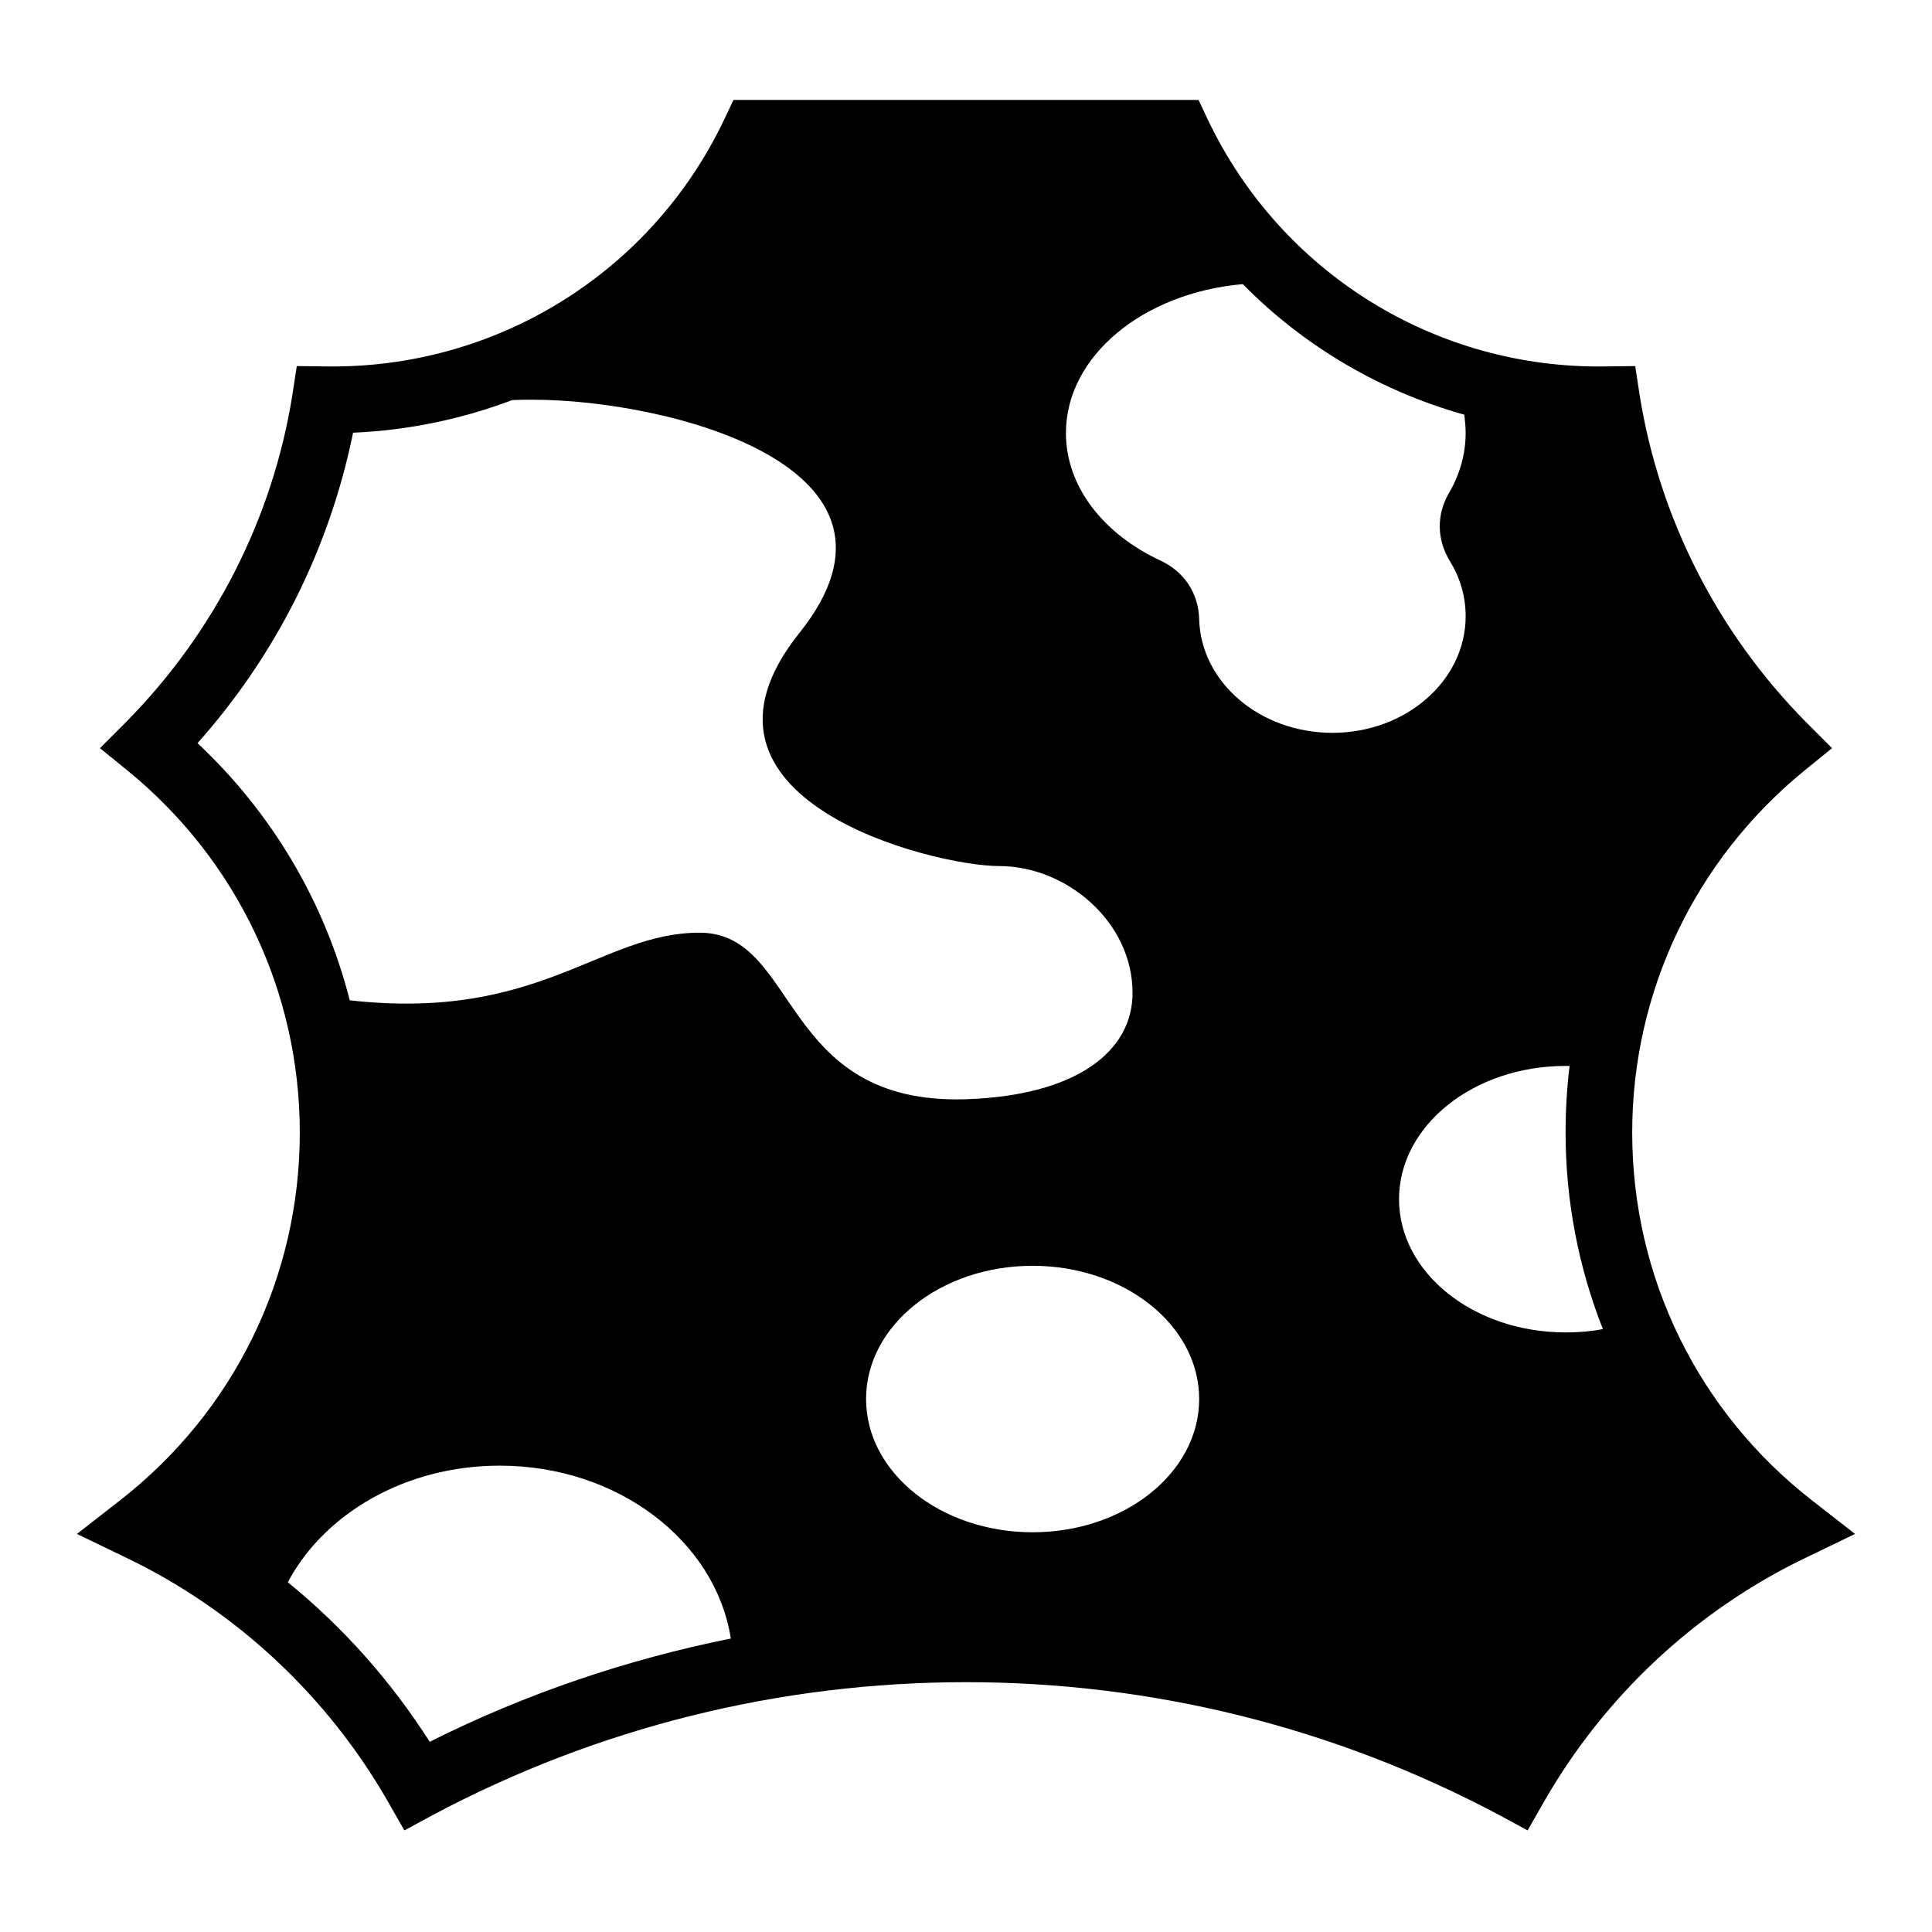 <?xml version="1.0" encoding="UTF-8"?>
<!DOCTYPE svg PUBLIC "-//W3C//DTD SVG 1.1//EN" "http://www.w3.org/Graphics/SVG/1.1/DTD/svg11.dtd">
<svg xmlns="http://www.w3.org/2000/svg" xml:space="preserve" width="580px" height="580px" shape-rendering="geometricPrecision" text-rendering="geometricPrecision" image-rendering="optimizeQuality" fill-rule="nonzero" clip-rule="nonzero" viewBox="0 0 5800 5800" xmlns:xlink="http://www.w3.org/1999/xlink">
	<title>skin_cow icon</title>
	<desc>skin_cow icon from the IconExperience.com I-Collection. Copyright by INCORS GmbH (www.incors.com).</desc>
		<path id="curve28"  d="M2900 5050c-559,0 -1107,136 -1601,399l-85 46 -48 -84c-182,-319 -459,-578 -790,-736l-145 -70 127 -99c344,-267 542,-671 542,-1106 0,-422 -188,-817 -515,-1085l-85 -69 78 -78c265,-268 441,-612 500,-984l13 -85 87 1c511,8 978,-281 1197,-743l27 -57 1396 0 27 57c219,462 686,752 1197,743l87 -1 13 85c59,372 235,716 500,984l78 78 -85 69c-327,268 -515,663 -515,1085 0,435 198,839 542,1106l127 99 -145 70c-331,158 -608,417 -790,736l-48 84 -85 -46c-494,-263 -1042,-399 -1601,-399zm1912 -1060c-73,-185 -112,-385 -112,-590 0,-67 4,-134 12,-200 -4,0 -8,0 -12,0 -276,0 -500,179 -500,400 0,221 224,400 500,400 39,0 76,-3 112,-10zm-416 -2745c-253,-71 -482,-206 -665,-392 -299,26 -531,216 -531,447 0,162 114,304 284,383 71,33 114,98 116,176 5,189 182,341 400,341 221,0 400,-157 400,-350 0,-60 -17,-116 -47,-165 -40,-65 -41,-140 -3,-205 32,-55 50,-116 50,-180 0,-19 -2,-37 -4,-55zm-2858 -44c-151,57 -312,91 -478,98 -71,348 -231,667 -467,932 225,211 382,478 457,772l0 0c571,64 752,-203 1050,-203 300,0 238,518 800,500 331,-11 500,-143 500,-319 0,-215 -200,-381 -400,-381 -200,0 -1000,-200 -600,-700 400,-500 -397,-700 -800,-700 -22,0 -42,0 -62,1zm-674 3549c166,135 310,297 426,479 287,-144 591,-247 904,-310l0 0c-46,-293 -339,-519 -694,-519 -282,0 -526,143 -636,350zm2236 -950c-276,0 -500,179 -500,400 0,221 224,400 500,400 276,0 500,-179 500,-400 0,-221 -224,-400 -500,-400z"/>
</svg>